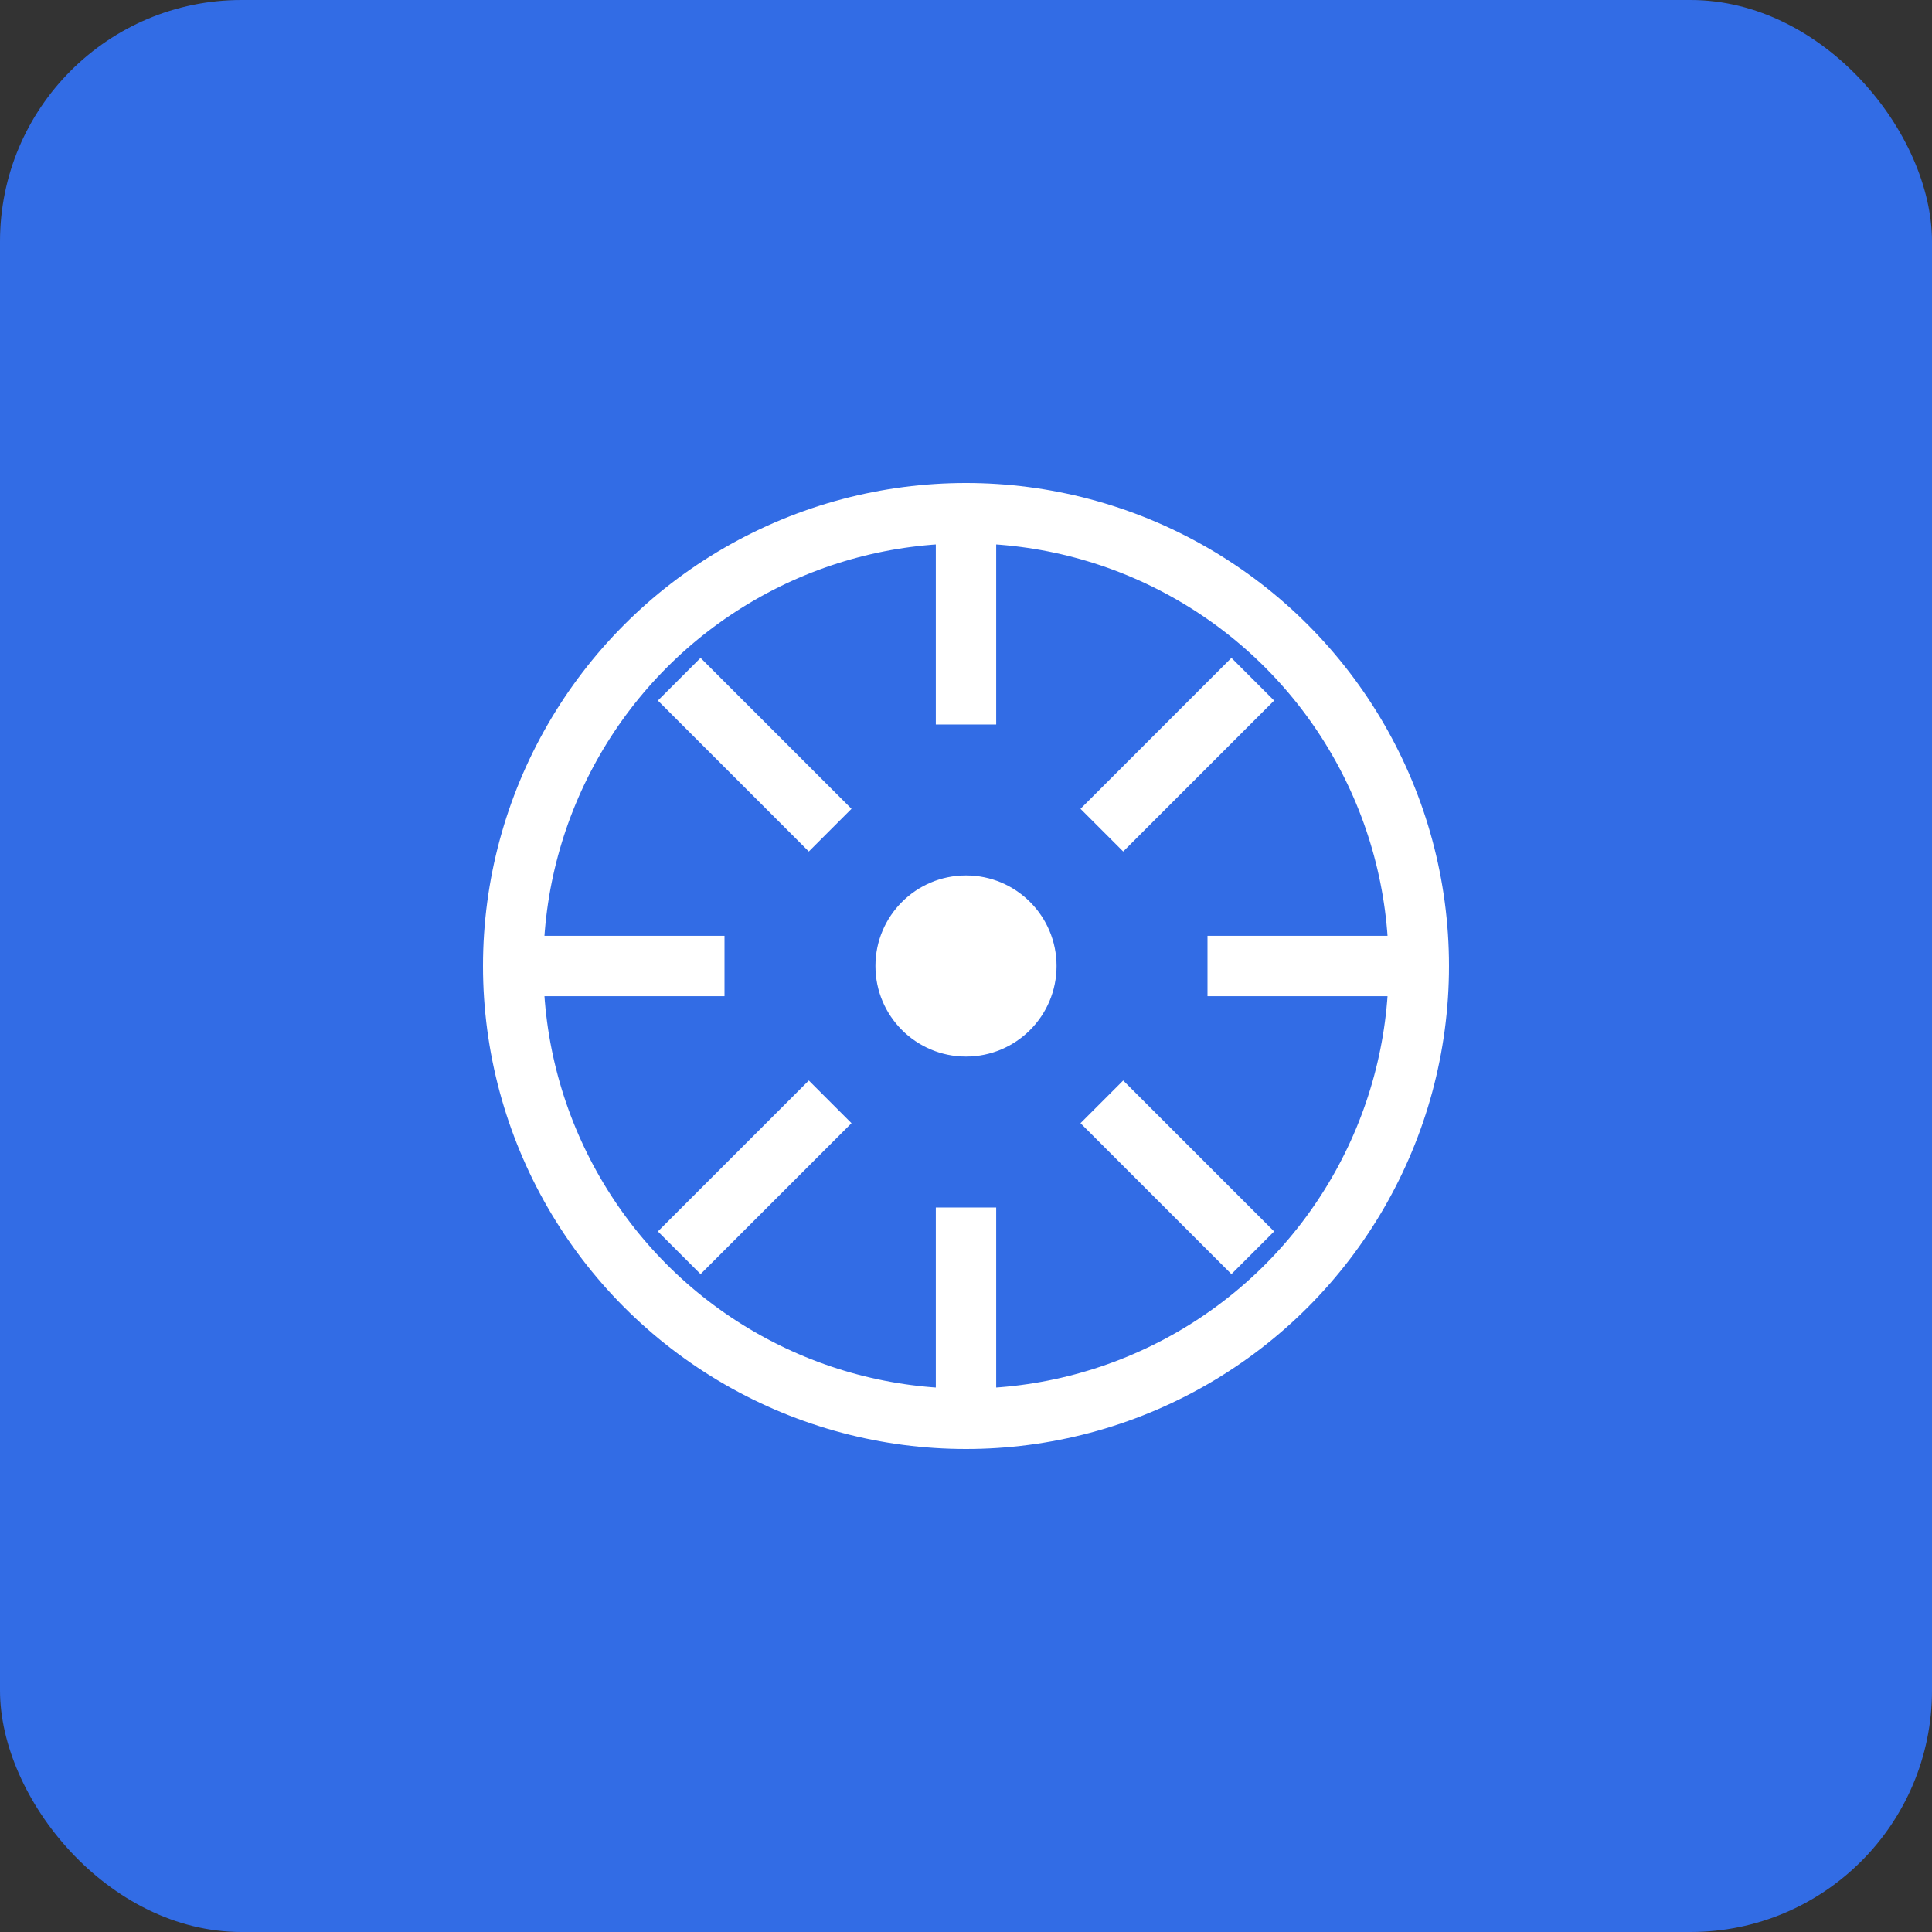 <svg width="64" height="64" viewBox="0 0 64 64" fill="none" xmlns="http://www.w3.org/2000/svg">
  <rect x="0" y="0" width="64" height="64" fill="#333333" stroke="none"/>
  <rect width="64" height="64" rx="8" fill="#326CE5"/>
  <g transform="translate(16, 16)">
    <!-- Kubernetes wheel -->
    <circle cx="16" cy="16" r="15" fill="none" stroke="white" stroke-width="2"/>
    <circle cx="16" cy="16" r="3" fill="white"/>
    
    <!-- Spokes -->
    <line x1="16" y1="1" x2="16" y2="8" stroke="white" stroke-width="2"/>
    <line x1="16" y1="24" x2="16" y2="31" stroke="white" stroke-width="2"/>
    <line x1="1" y1="16" x2="8" y2="16" stroke="white" stroke-width="2"/>
    <line x1="24" y1="16" x2="31" y2="16" stroke="white" stroke-width="2"/>
    
    <!-- Diagonal spokes -->
    <line x1="6.5" y1="6.5" x2="11.5" y2="11.5" stroke="white" stroke-width="2"/>
    <line x1="20.5" y1="20.5" x2="25.5" y2="25.5" stroke="white" stroke-width="2"/>
    <line x1="25.5" y1="6.5" x2="20.5" y2="11.5" stroke="white" stroke-width="2"/>
    <line x1="11.5" y1="20.5" x2="6.5" y2="25.5" stroke="white" stroke-width="2"/>
  </g>
</svg>